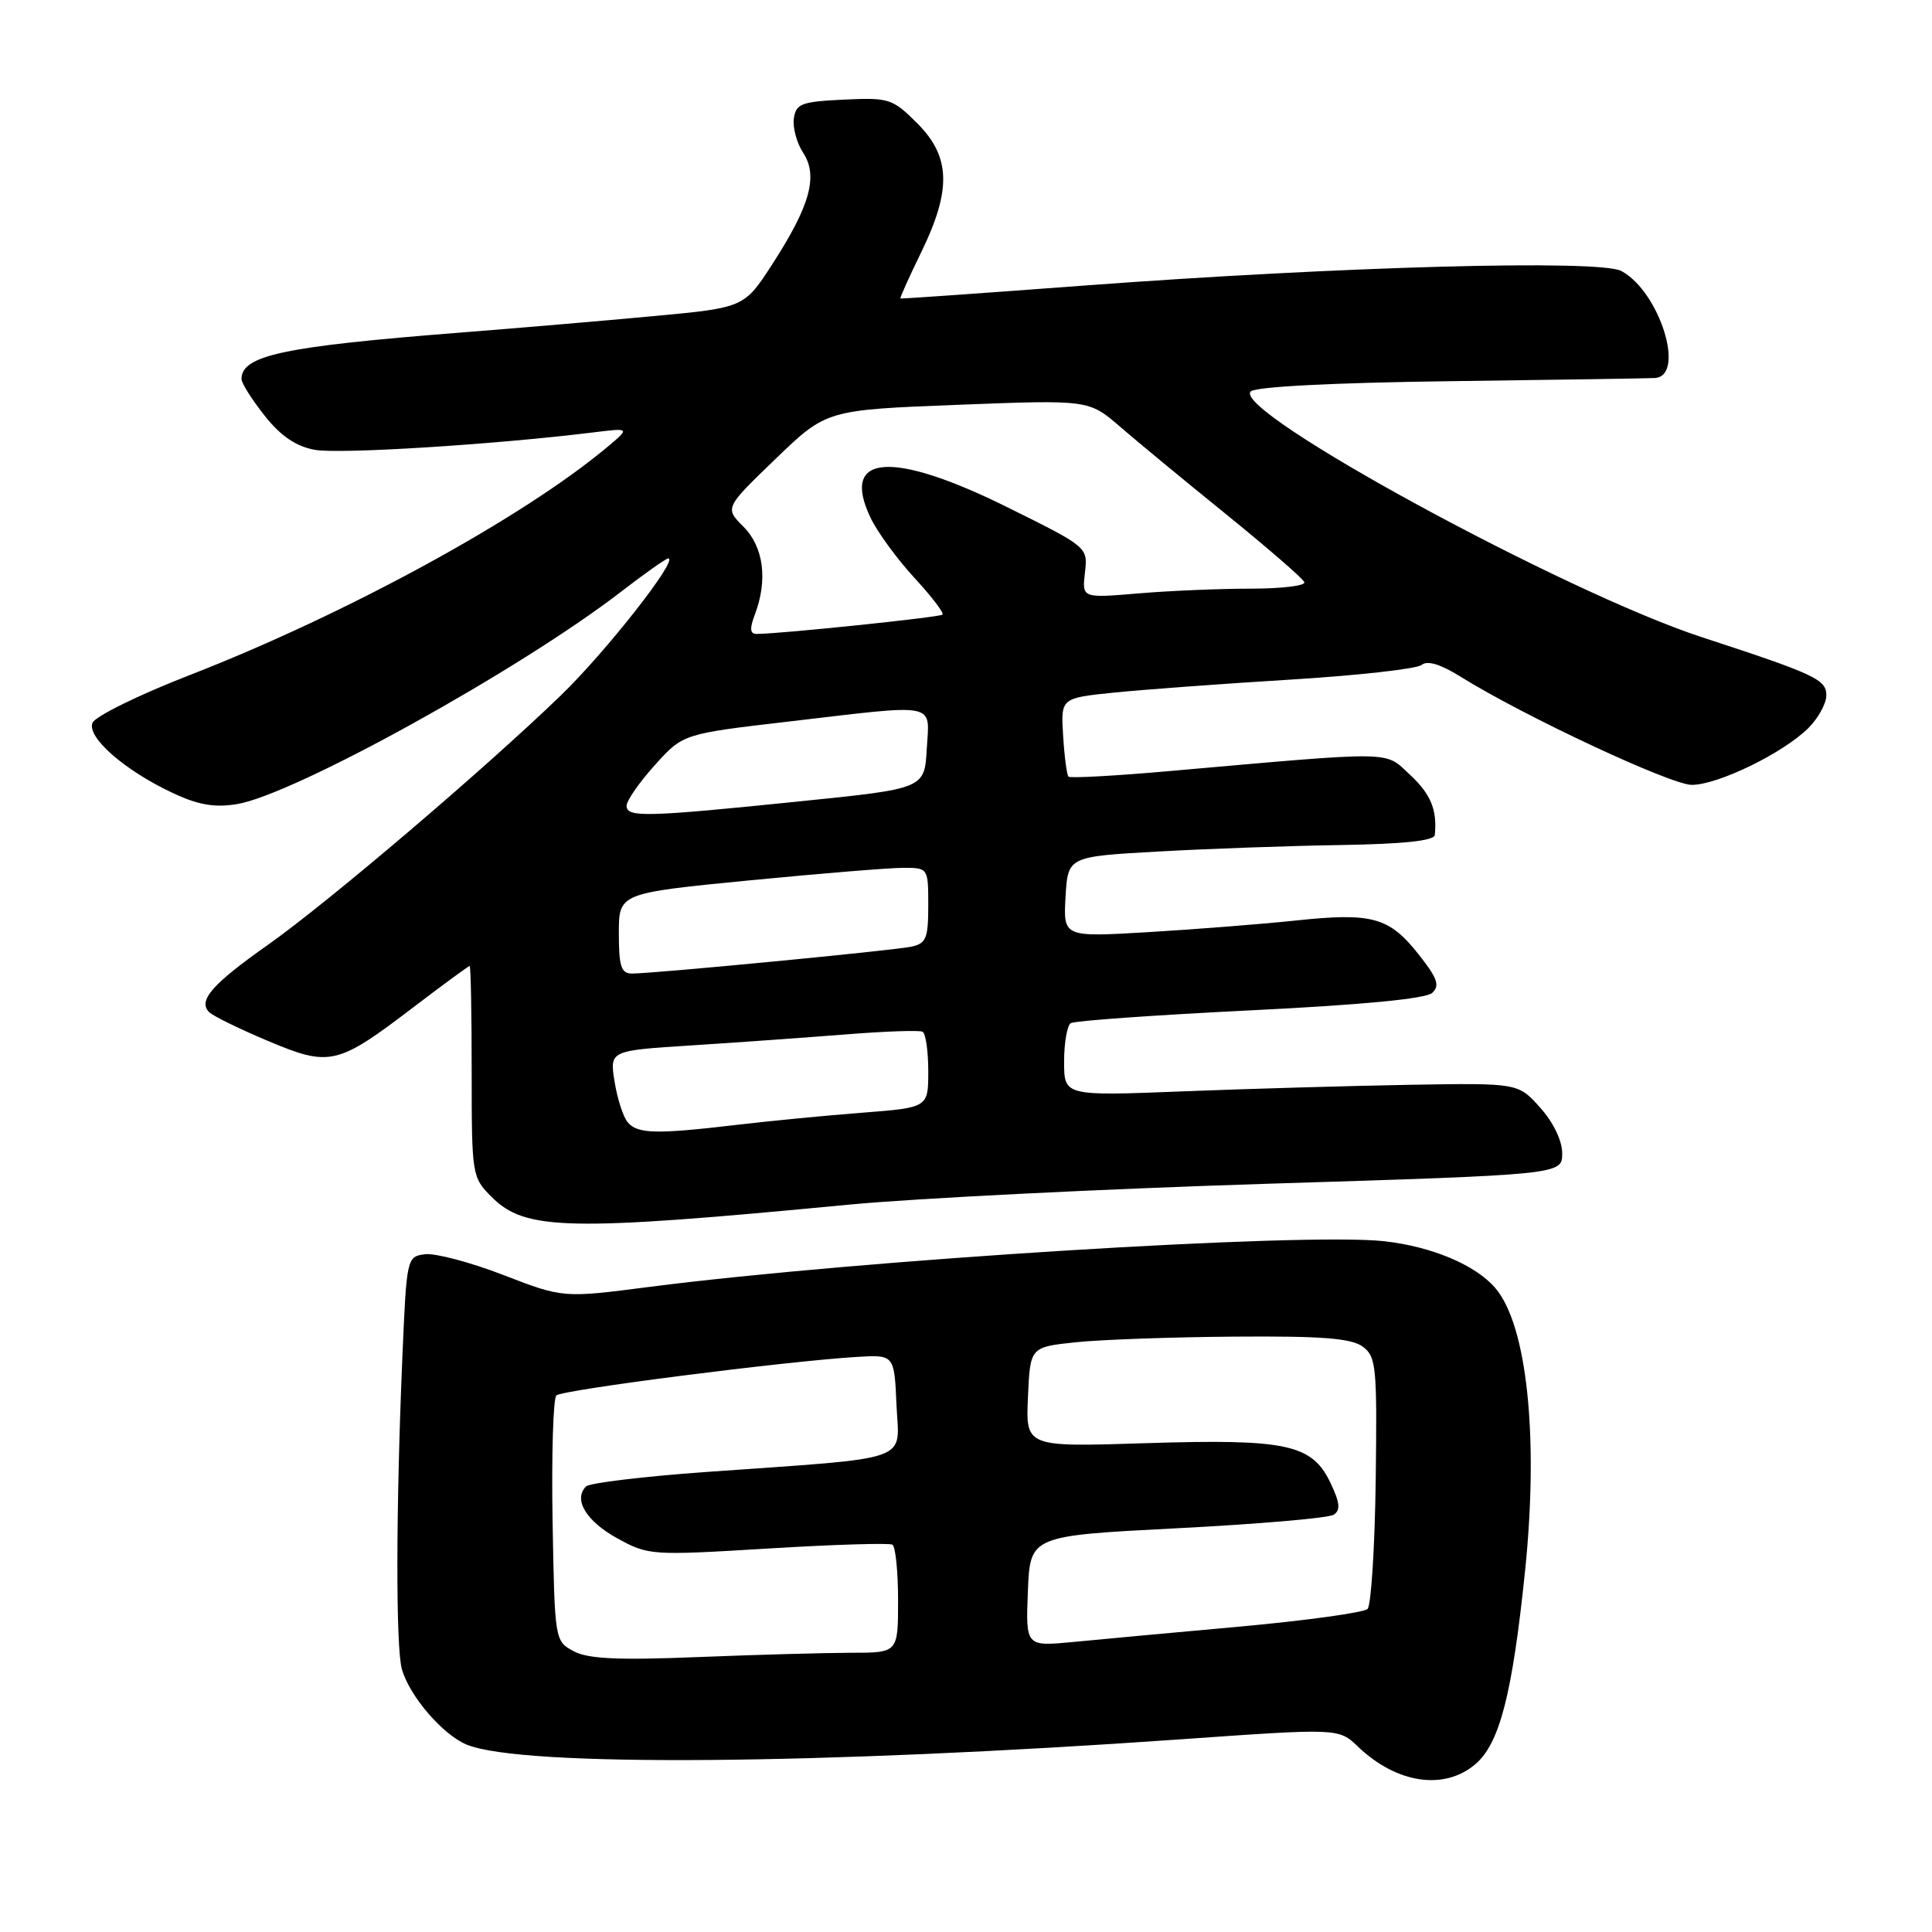 <?xml version="1.0" encoding="UTF-8" standalone="no"?>
<!DOCTYPE svg PUBLIC "-//W3C//DTD SVG 1.1//EN" "http://www.w3.org/Graphics/SVG/1.1/DTD/svg11.dtd" >
<svg xmlns="http://www.w3.org/2000/svg" xmlns:xlink="http://www.w3.org/1999/xlink" version="1.1" viewBox="0 0 256 256">
 <g >
 <path fill="currentColor"
d=" M 195.52 233.74 C 198.72 230.99 200.40 224.42 202.08 208.15 C 203.91 190.36 202.34 175.53 198.11 170.64 C 195.47 167.59 189.72 165.18 183.43 164.47 C 172.79 163.28 113.76 166.95 86.06 170.52 C 74.61 172.00 74.61 172.00 66.69 168.94 C 62.34 167.26 57.68 166.03 56.33 166.19 C 53.92 166.50 53.88 166.64 53.33 179.50 C 52.46 199.79 52.43 218.24 53.25 221.17 C 54.26 224.76 58.72 229.93 61.91 231.20 C 69.30 234.15 108.41 233.84 156.44 230.47 C 177.38 228.99 177.38 228.99 179.94 231.44 C 185.07 236.35 191.40 237.28 195.52 233.74 Z  M 112.50 159.62 C 121.30 158.78 146.16 157.54 167.75 156.86 C 207.00 155.64 207.00 155.64 207.00 152.83 C 207.00 151.15 205.84 148.73 204.08 146.77 C 201.16 143.50 201.16 143.50 186.83 143.74 C 178.95 143.88 165.41 144.27 156.75 144.61 C 141.00 145.23 141.00 145.23 141.00 140.67 C 141.00 138.17 141.40 135.87 141.89 135.57 C 142.39 135.26 153.07 134.50 165.64 133.88 C 180.55 133.15 188.95 132.34 189.78 131.56 C 190.82 130.59 190.46 129.59 187.95 126.43 C 184.05 121.51 181.81 120.90 171.64 121.98 C 167.16 122.45 158.41 123.14 152.19 123.51 C 140.89 124.18 140.89 124.18 141.19 118.84 C 141.50 113.50 141.50 113.50 153.50 112.83 C 160.10 112.46 171.01 112.07 177.75 111.97 C 186.03 111.83 190.04 111.40 190.12 110.64 C 190.45 107.31 189.59 105.22 186.83 102.66 C 183.39 99.47 185.27 99.50 154.74 102.19 C 147.73 102.81 141.80 103.13 141.58 102.91 C 141.36 102.68 141.04 100.25 140.87 97.50 C 140.56 92.50 140.56 92.50 147.53 91.78 C 151.36 91.39 161.86 90.61 170.86 90.06 C 179.86 89.51 187.74 88.63 188.37 88.11 C 189.13 87.48 190.86 88.00 193.51 89.65 C 201.81 94.84 221.39 104.00 224.17 104.00 C 227.64 104.00 236.32 99.77 239.63 96.46 C 240.93 95.16 242.00 93.21 242.00 92.13 C 242.00 90.03 240.51 89.34 225.50 84.43 C 207.24 78.45 163.16 54.44 165.73 51.87 C 166.36 51.24 176.65 50.71 192.13 50.51 C 206.08 50.33 218.29 50.14 219.25 50.09 C 223.43 49.88 219.93 38.64 214.84 35.91 C 211.94 34.36 177.61 35.30 143.50 37.85 C 130.30 38.84 119.41 39.61 119.31 39.55 C 119.21 39.50 120.43 36.77 122.04 33.48 C 126.10 25.16 125.97 20.77 121.55 16.35 C 118.26 13.06 117.82 12.92 111.80 13.20 C 106.19 13.47 105.47 13.74 105.19 15.69 C 105.02 16.90 105.57 18.95 106.42 20.24 C 108.44 23.32 107.34 27.27 102.34 35.00 C 98.60 40.77 98.60 40.77 86.55 41.89 C 79.92 42.51 68.42 43.49 61.00 44.07 C 37.52 45.91 32.00 47.09 32.00 50.23 C 32.00 50.77 33.38 52.95 35.06 55.07 C 37.19 57.77 39.19 59.13 41.68 59.60 C 44.86 60.20 65.27 58.93 78.50 57.31 C 83.50 56.69 83.50 56.69 80.50 59.21 C 69.27 68.62 45.99 81.33 25.17 89.44 C 18.39 92.07 12.58 94.93 12.25 95.79 C 11.51 97.71 16.52 102.09 22.88 105.07 C 26.23 106.65 28.41 107.03 31.34 106.56 C 38.86 105.36 68.77 88.83 82.25 78.44 C 85.41 76.00 88.24 74.00 88.54 74.00 C 89.99 74.00 80.36 86.29 74.34 92.12 C 64.25 101.88 43.51 119.54 35.51 125.19 C 28.11 130.40 26.20 132.60 27.71 134.11 C 28.22 134.62 31.70 136.33 35.46 137.91 C 43.70 141.39 44.67 141.17 54.76 133.48 C 58.72 130.46 62.08 128.00 62.23 128.00 C 62.38 128.00 62.50 134.29 62.50 141.98 C 62.50 155.76 62.54 155.99 65.14 158.60 C 69.61 163.07 75.20 163.19 112.50 159.62 Z  M 76.00 218.79 C 73.51 217.45 73.50 217.35 73.22 201.55 C 73.07 192.81 73.30 185.32 73.72 184.90 C 74.49 184.16 103.93 180.39 113.50 179.80 C 118.50 179.50 118.50 179.50 118.79 186.17 C 119.13 193.86 121.40 193.06 93.50 195.05 C 85.25 195.64 78.12 196.50 77.66 196.96 C 75.93 198.66 77.65 201.54 81.75 203.81 C 85.92 206.10 86.23 206.13 101.74 205.19 C 110.41 204.66 117.84 204.43 118.25 204.68 C 118.66 204.92 119.00 208.24 119.00 212.06 C 119.00 219.00 119.00 219.00 112.75 219.00 C 109.31 219.01 100.20 219.26 92.50 219.57 C 81.81 220.00 77.91 219.81 76.00 218.79 Z  M 136.20 210.83 C 136.50 203.50 136.50 203.50 156.00 202.50 C 166.72 201.95 176.05 201.15 176.72 200.71 C 177.65 200.11 177.55 199.12 176.29 196.48 C 173.85 191.36 170.49 190.64 151.78 191.23 C 135.91 191.74 135.91 191.74 136.21 185.12 C 136.50 178.50 136.50 178.50 142.50 177.86 C 145.80 177.51 155.28 177.17 163.56 177.11 C 175.18 177.02 179.06 177.33 180.56 178.43 C 182.36 179.76 182.48 181.05 182.29 196.09 C 182.17 205.02 181.68 212.72 181.21 213.19 C 180.73 213.67 173.17 214.72 164.42 215.52 C 155.66 216.31 145.67 217.23 142.20 217.57 C 135.91 218.17 135.91 218.17 136.20 210.83 Z  M 83.17 148.70 C 82.57 147.99 81.79 145.56 81.43 143.30 C 80.78 139.21 80.78 139.21 91.64 138.52 C 97.61 138.14 106.78 137.48 112.00 137.07 C 117.22 136.65 121.84 136.49 122.25 136.71 C 122.66 136.94 123.00 139.29 123.00 141.94 C 123.00 146.76 123.00 146.76 114.25 147.44 C 109.44 147.81 101.91 148.54 97.53 149.06 C 86.94 150.31 84.45 150.25 83.17 148.70 Z  M 82.00 123.68 C 82.00 118.35 82.00 118.35 99.25 116.66 C 108.74 115.74 117.96 114.98 119.75 114.99 C 122.98 115.00 123.00 115.03 123.00 119.98 C 123.00 124.34 122.72 125.02 120.75 125.44 C 118.35 125.95 86.65 129.00 83.74 129.00 C 82.31 129.00 82.00 128.06 82.00 123.68 Z  M 83.03 106.75 C 83.05 106.06 84.73 103.64 86.78 101.37 C 90.50 97.24 90.50 97.24 104.50 95.61 C 124.55 93.26 123.16 92.99 122.80 99.25 C 122.50 104.50 122.50 104.50 106.00 106.18 C 85.48 108.28 82.99 108.34 83.03 106.75 Z  M 100.02 81.43 C 101.76 76.87 101.19 72.46 98.51 69.79 C 96.03 67.30 96.03 67.30 102.76 60.81 C 109.50 54.32 109.50 54.32 126.89 53.64 C 144.27 52.97 144.27 52.97 148.39 56.52 C 150.65 58.48 157.00 63.72 162.50 68.17 C 168.00 72.63 172.65 76.66 172.83 77.14 C 173.02 77.61 169.82 78.00 165.73 78.00 C 161.65 78.00 154.94 78.28 150.84 78.63 C 143.37 79.26 143.37 79.26 143.76 75.88 C 144.15 72.50 144.15 72.50 133.56 67.25 C 118.17 59.62 111.31 60.13 115.35 68.60 C 116.24 70.48 118.85 74.05 121.13 76.53 C 123.42 79.01 125.11 81.22 124.89 81.44 C 124.54 81.79 103.41 83.99 100.27 84.00 C 99.37 84.00 99.31 83.32 100.02 81.43 Z "/>
</g>
</svg>
